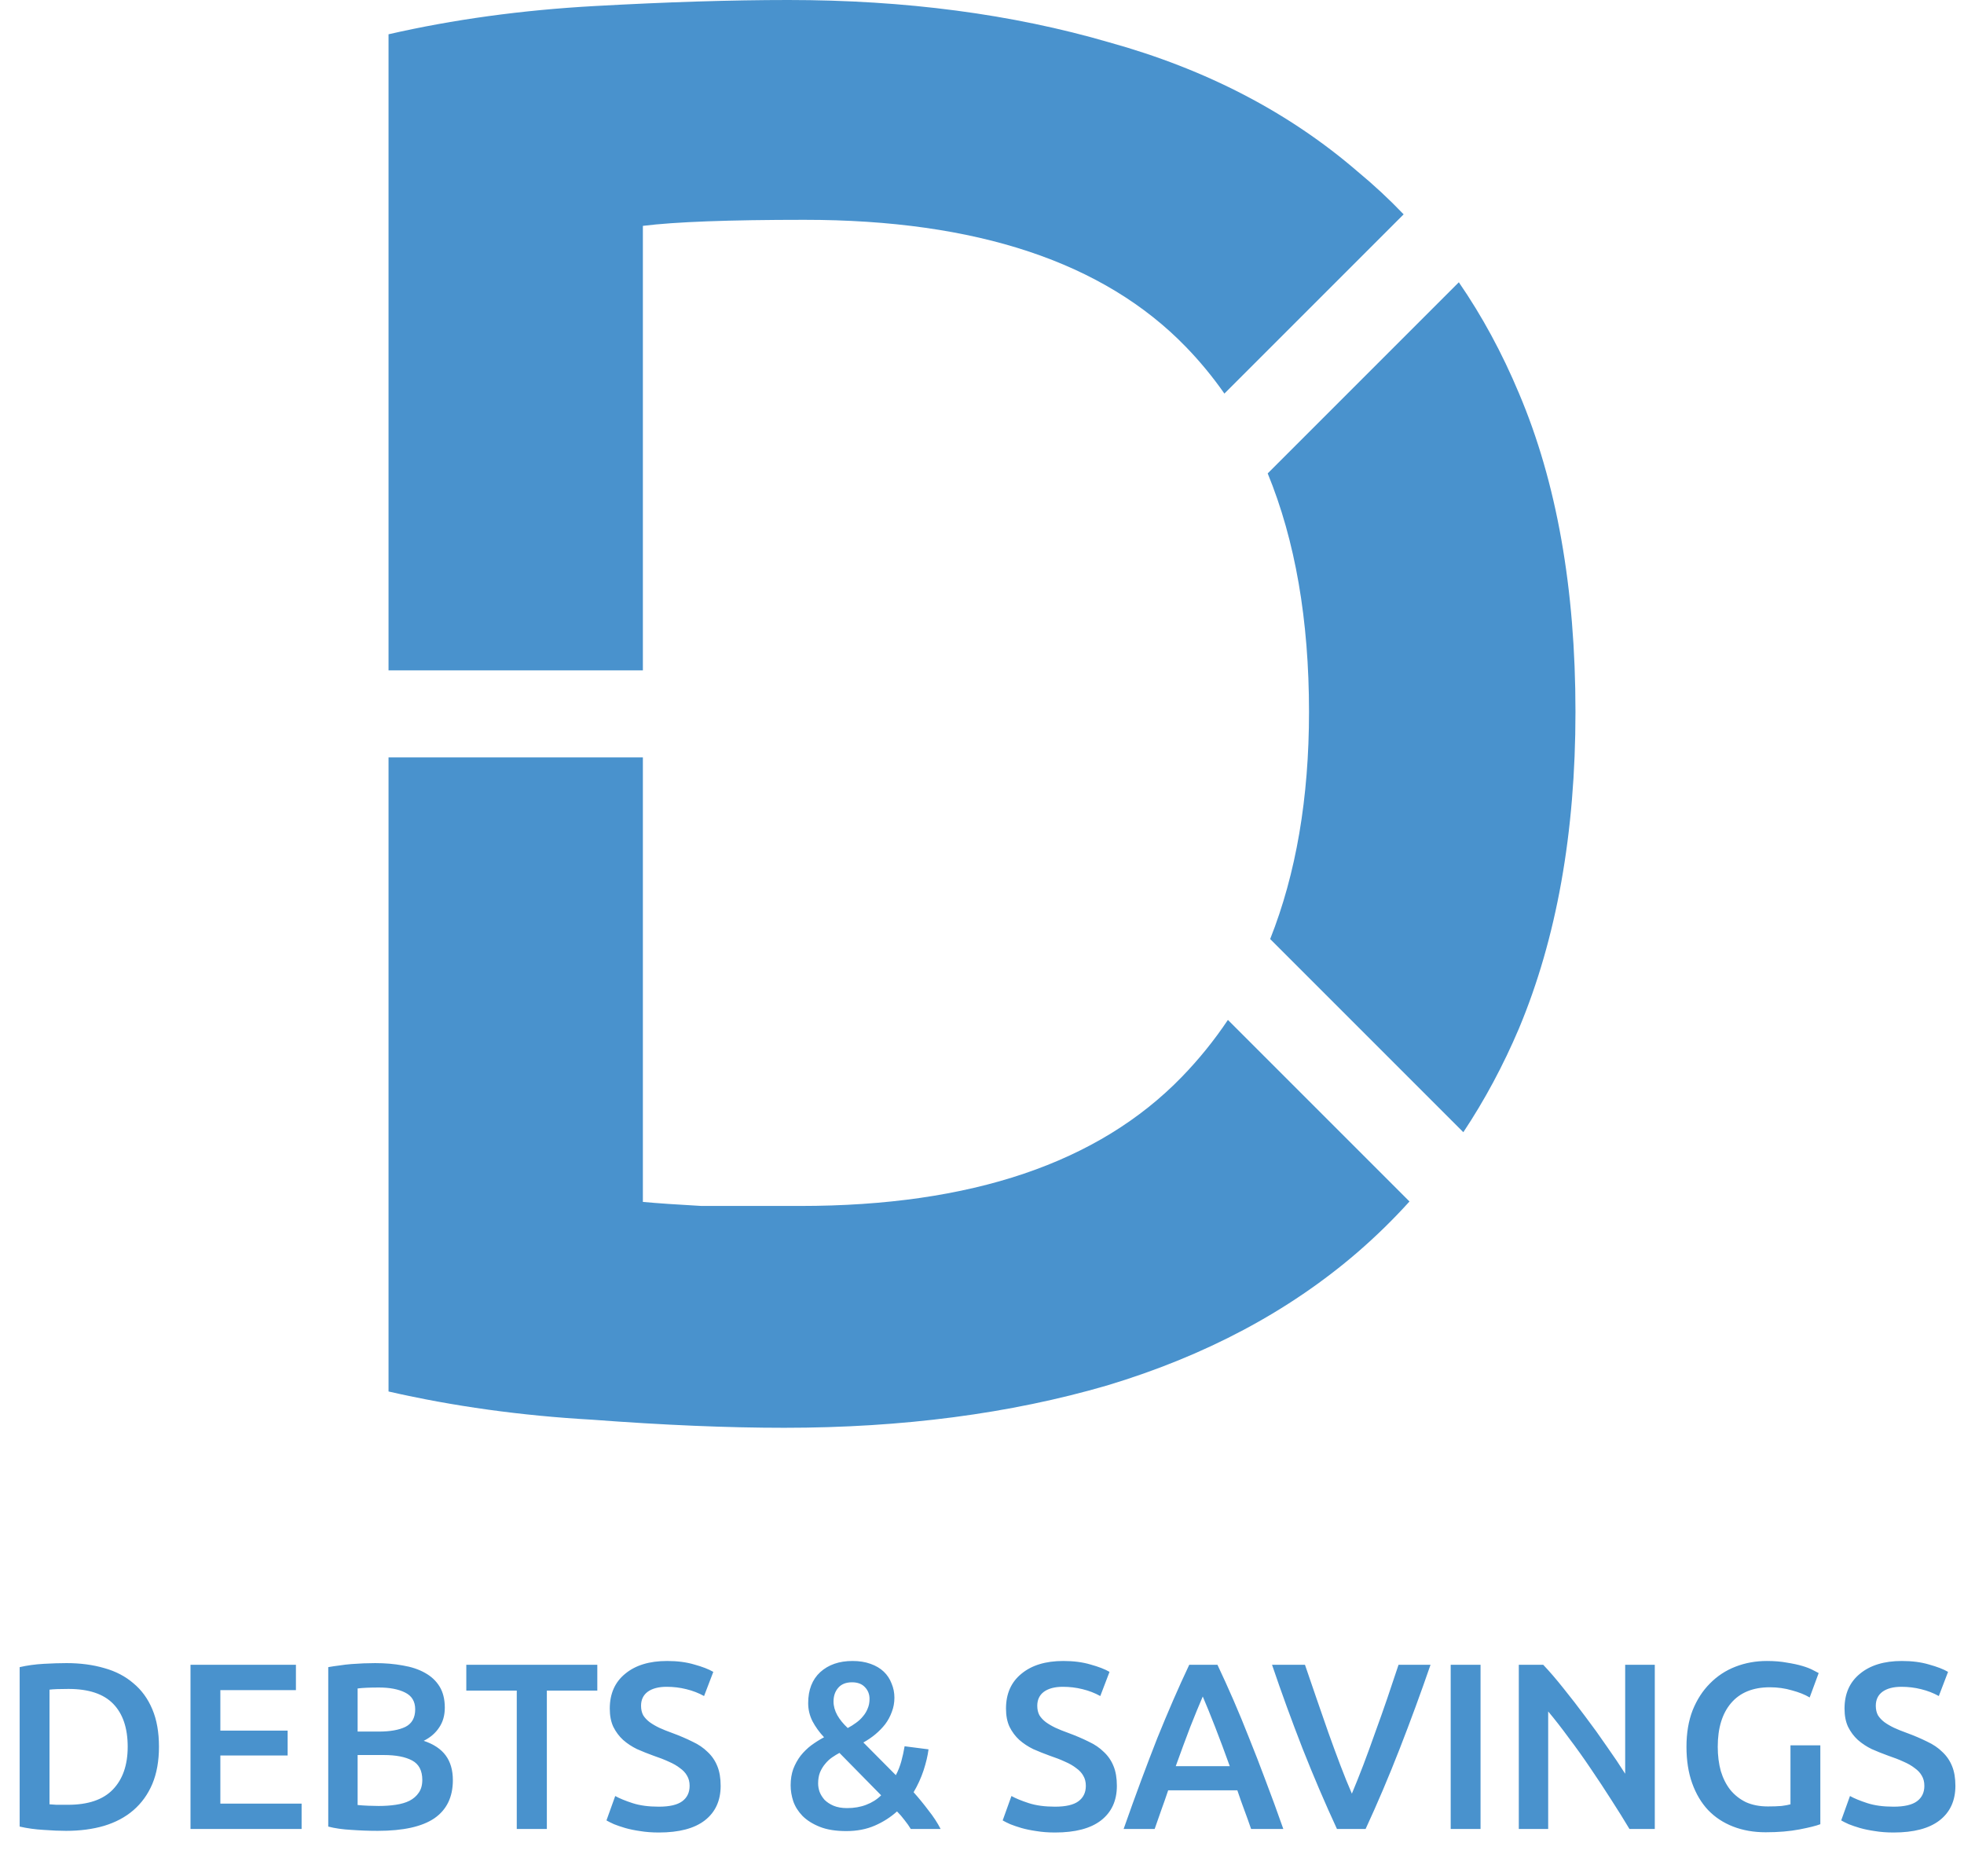 <svg width="829" height="792" viewBox="0 0 829 792" fill="none" xmlns="http://www.w3.org/2000/svg">
<path fill-rule="evenodd" clip-rule="evenodd" d="M552.531 300.484C552.531 261.694 546.717 228.141 535.091 199.825L615.77 119.145C625.586 133.403 634.044 149.018 641.143 165.99C657.048 203.444 665 248.275 665 300.484C665 351.557 657.048 396.105 641.143 434.127C634.505 449.758 626.68 464.351 617.668 477.906L536.134 396.371C547.065 368.829 552.531 336.867 552.531 300.484ZM518.298 430.506C512.542 439.11 506.06 447.126 498.852 454.556C463.634 490.875 409.956 509.035 337.816 509.035H296.066C285.842 508.467 277.605 507.9 271.357 507.332V319.709H164V587.348C191.265 593.59 219.951 597.563 250.056 599.265C280.162 601.535 307.143 602.67 331 602.67C380.986 602.67 426.429 596.711 467.327 584.794C508.793 572.309 544.01 553.582 572.98 528.613C580.775 521.873 588.096 514.719 594.942 507.149L518.298 430.506ZM572.98 72.355C579.845 78.026 586.343 84.066 592.472 90.474L516.817 166.129C511.904 159.1 506.483 152.527 500.556 146.411C465.906 110.66 412.228 92.784 339.52 92.784C307.711 92.784 284.99 93.635 271.357 95.338V282.961H164V14.471C191.265 8.229 220.235 4.256 250.908 2.554C281.582 0.851 308.847 0 332.704 0C382.122 0 427.281 5.959 468.179 17.876C509.077 29.226 544.01 47.385 572.98 72.355Z" fill="#4992CD"/>
<path d="M20.9 761.6C21.633 761.667 22.6 761.733 23.8 761.8C25 761.8 26.633 761.8 28.7 761.8C37.167 761.8 43.467 759.667 47.6 755.4C51.8 751.067 53.9 745.033 53.9 737.3C53.9 729.433 51.867 723.4 47.8 719.2C43.733 715 37.433 712.9 28.9 712.9C25.167 712.9 22.5 713 20.9 713.2V761.6ZM67.1 737.3C67.1 743.3 66.167 748.533 64.3 753C62.433 757.4 59.767 761.1 56.3 764.1C52.9 767.033 48.767 769.233 43.9 770.7C39.1 772.1 33.767 772.8 27.9 772.8C25.1 772.8 21.933 772.667 18.4 772.4C14.867 772.2 11.5 771.733 8.3 771V703.7C11.5 702.967 14.9 702.5 18.5 702.3C22.1 702.1 25.3 702 28.1 702C33.9 702 39.2 702.7 44 704.1C48.8 705.433 52.9 707.567 56.3 710.5C59.767 713.367 62.433 717.033 64.3 721.5C66.167 725.9 67.1 731.167 67.1 737.3ZM80.409 772V702.7H124.909V713.4H93.009V730.5H121.409V741H93.009V761.3H127.309V772H80.409ZM159.452 772.8C155.786 772.8 152.086 772.667 148.352 772.4C144.619 772.2 141.352 771.733 138.552 771V703.7C140.019 703.433 141.586 703.2 143.252 703C144.919 702.733 146.619 702.533 148.352 702.4C150.086 702.267 151.786 702.167 153.452 702.1C155.186 702.033 156.819 702 158.352 702C162.552 702 166.452 702.333 170.052 703C173.652 703.6 176.752 704.633 179.352 706.1C182.019 707.567 184.086 709.5 185.552 711.9C187.019 714.3 187.752 717.267 187.752 720.8C187.752 724.067 186.952 726.867 185.352 729.2C183.819 731.533 181.652 733.4 178.852 734.8C183.052 736.2 186.152 738.267 188.152 741C190.152 743.733 191.152 747.2 191.152 751.4C191.152 758.533 188.552 763.9 183.352 767.5C178.152 771.033 170.186 772.8 159.452 772.8ZM150.952 740.8V761.9C152.352 762.033 153.852 762.133 155.452 762.2C157.052 762.267 158.519 762.3 159.852 762.3C162.452 762.3 164.852 762.133 167.052 761.8C169.319 761.467 171.252 760.9 172.852 760.1C174.519 759.233 175.819 758.1 176.752 756.7C177.752 755.3 178.252 753.5 178.252 751.3C178.252 747.367 176.819 744.633 173.952 743.1C171.086 741.567 167.119 740.8 162.052 740.8H150.952ZM150.952 730.9H159.852C164.652 730.9 168.419 730.233 171.152 728.9C173.886 727.5 175.252 725.033 175.252 721.5C175.252 718.167 173.819 715.8 170.952 714.4C168.152 713 164.486 712.3 159.952 712.3C158.019 712.3 156.286 712.333 154.752 712.4C153.286 712.467 152.019 712.567 150.952 712.7V730.9ZM252.125 702.7V713.6H230.825V772H218.125V713.6H196.825V702.7H252.125ZM278.085 762.6C282.618 762.6 285.918 761.833 287.985 760.3C290.052 758.767 291.085 756.6 291.085 753.8C291.085 752.133 290.718 750.7 289.985 749.5C289.318 748.3 288.318 747.233 286.985 746.3C285.718 745.3 284.152 744.4 282.285 743.6C280.418 742.733 278.285 741.9 275.885 741.1C273.485 740.233 271.152 739.3 268.885 738.3C266.685 737.233 264.718 735.933 262.985 734.4C261.318 732.867 259.952 731.033 258.885 728.9C257.885 726.767 257.385 724.2 257.385 721.2C257.385 714.933 259.552 710.033 263.885 706.5C268.218 702.9 274.118 701.1 281.585 701.1C285.918 701.1 289.752 701.6 293.085 702.6C296.485 703.533 299.152 704.567 301.085 705.7L297.185 715.9C294.918 714.633 292.418 713.667 289.685 713C287.018 712.333 284.252 712 281.385 712C277.985 712 275.318 712.7 273.385 714.1C271.518 715.5 270.585 717.467 270.585 720C270.585 721.533 270.885 722.867 271.485 724C272.152 725.067 273.052 726.033 274.185 726.9C275.385 727.767 276.752 728.567 278.285 729.3C279.885 730.033 281.618 730.733 283.485 731.4C286.752 732.6 289.652 733.833 292.185 735.1C294.785 736.3 296.952 737.767 298.685 739.5C300.485 741.167 301.852 743.167 302.785 745.5C303.718 747.767 304.185 750.533 304.185 753.8C304.185 760.067 301.952 764.933 297.485 768.4C293.085 771.8 286.618 773.5 278.085 773.5C275.218 773.5 272.585 773.3 270.185 772.9C267.852 772.567 265.752 772.133 263.885 771.6C262.085 771.067 260.518 770.533 259.185 770C257.852 769.4 256.785 768.867 255.985 768.4L259.685 758.1C261.485 759.1 263.918 760.1 266.985 761.1C270.052 762.1 273.752 762.6 278.085 762.6ZM333.729 753.6C333.729 751.067 334.096 748.767 334.829 746.7C335.629 744.633 336.662 742.767 337.929 741.1C339.262 739.433 340.762 737.967 342.429 736.7C344.162 735.433 345.962 734.3 347.829 733.3C345.829 731.167 344.196 728.9 342.929 726.5C341.729 724.1 341.129 721.567 341.129 718.9C341.129 713.3 342.829 708.933 346.229 705.8C349.696 702.667 354.229 701.1 359.829 701.1C362.696 701.1 365.229 701.5 367.429 702.3C369.696 703.1 371.562 704.2 373.029 705.6C374.496 707 375.596 708.667 376.329 710.6C377.129 712.467 377.529 714.467 377.529 716.6C377.529 718.733 377.162 720.733 376.429 722.6C375.762 724.467 374.829 726.2 373.629 727.8C372.429 729.333 371.029 730.767 369.429 732.1C367.896 733.367 366.229 734.5 364.429 735.5L378.129 749.3C379.062 747.567 379.829 745.633 380.429 743.5C381.029 741.3 381.496 739.167 381.829 737.1L391.929 738.4C391.596 741.067 390.896 744.033 389.829 747.3C388.762 750.5 387.362 753.567 385.629 756.5C387.829 758.967 389.929 761.533 391.929 764.2C393.996 766.8 395.696 769.4 397.029 772H384.429C383.762 770.867 382.896 769.633 381.829 768.3C380.829 766.967 379.762 765.733 378.629 764.6C375.896 767.067 372.762 769.067 369.229 770.6C365.696 772.133 361.696 772.9 357.229 772.9C352.762 772.9 349.029 772.3 346.029 771.1C343.029 769.9 340.596 768.367 338.729 766.5C336.929 764.633 335.629 762.567 334.829 760.3C334.096 758.033 333.729 755.8 333.729 753.6ZM345.329 752.8C345.329 753.933 345.529 755.1 345.929 756.3C346.396 757.5 347.096 758.633 348.029 759.7C349.029 760.7 350.296 761.533 351.829 762.2C353.429 762.867 355.329 763.2 357.529 763.2C360.529 763.2 363.229 762.733 365.629 761.8C368.096 760.867 370.196 759.533 371.929 757.8L354.329 739.9C353.329 740.433 352.296 741.067 351.229 741.8C350.162 742.533 349.196 743.433 348.329 744.5C347.462 745.5 346.729 746.7 346.129 748.1C345.596 749.433 345.329 751 345.329 752.8ZM367.029 717.1C367.029 715.167 366.396 713.533 365.129 712.2C363.862 710.8 362.029 710.1 359.629 710.1C357.096 710.1 355.162 710.867 353.829 712.4C352.496 713.933 351.829 715.867 351.829 718.2C351.829 720.133 352.362 722.067 353.429 724C354.496 725.867 355.962 727.667 357.829 729.4C359.096 728.733 360.262 728 361.329 727.2C362.462 726.4 363.429 725.5 364.229 724.5C365.096 723.5 365.762 722.4 366.229 721.2C366.762 720 367.029 718.633 367.029 717.1ZM445.328 762.6C449.861 762.6 453.161 761.833 455.228 760.3C457.295 758.767 458.328 756.6 458.328 753.8C458.328 752.133 457.961 750.7 457.228 749.5C456.561 748.3 455.561 747.233 454.228 746.3C452.961 745.3 451.395 744.4 449.528 743.6C447.661 742.733 445.528 741.9 443.128 741.1C440.728 740.233 438.395 739.3 436.128 738.3C433.928 737.233 431.961 735.933 430.228 734.4C428.561 732.867 427.195 731.033 426.128 728.9C425.128 726.767 424.628 724.2 424.628 721.2C424.628 714.933 426.795 710.033 431.128 706.5C435.461 702.9 441.361 701.1 448.828 701.1C453.161 701.1 456.995 701.6 460.328 702.6C463.728 703.533 466.395 704.567 468.328 705.7L464.428 715.9C462.161 714.633 459.661 713.667 456.928 713C454.261 712.333 451.495 712 448.628 712C445.228 712 442.561 712.7 440.628 714.1C438.761 715.5 437.828 717.467 437.828 720C437.828 721.533 438.128 722.867 438.728 724C439.395 725.067 440.295 726.033 441.428 726.9C442.628 727.767 443.995 728.567 445.528 729.3C447.128 730.033 448.861 730.733 450.728 731.4C453.995 732.6 456.895 733.833 459.428 735.1C462.028 736.3 464.195 737.767 465.928 739.5C467.728 741.167 469.095 743.167 470.028 745.5C470.961 747.767 471.428 750.533 471.428 753.8C471.428 760.067 469.195 764.933 464.728 768.4C460.328 771.8 453.861 773.5 445.328 773.5C442.461 773.5 439.828 773.3 437.428 772.9C435.095 772.567 432.995 772.133 431.128 771.6C429.328 771.067 427.761 770.533 426.428 770C425.095 769.4 424.028 768.867 423.228 768.4L426.928 758.1C428.728 759.1 431.161 760.1 434.228 761.1C437.295 762.1 440.995 762.6 445.328 762.6ZM528.082 772C527.149 769.267 526.182 766.567 525.182 763.9C524.182 761.233 523.215 758.5 522.282 755.7H493.082C492.149 758.5 491.182 761.267 490.182 764C489.249 766.667 488.315 769.333 487.382 772H474.282C476.882 764.6 479.349 757.767 481.682 751.5C484.015 745.233 486.282 739.3 488.482 733.7C490.749 728.1 492.982 722.767 495.182 717.7C497.382 712.633 499.649 707.633 501.982 702.7H513.882C516.215 707.633 518.482 712.633 520.682 717.7C522.882 722.767 525.082 728.1 527.282 733.7C529.549 739.3 531.849 745.233 534.182 751.5C536.582 757.767 539.082 764.6 541.682 772H528.082ZM507.682 716.1C506.149 719.633 504.382 723.933 502.382 729C500.449 734.067 498.415 739.567 496.282 745.5H519.082C516.949 739.567 514.882 734.033 512.882 728.9C510.882 723.767 509.149 719.5 507.682 716.1ZM564.323 772C559.323 761.2 554.489 749.9 549.823 738.1C545.223 726.3 540.923 714.5 536.923 702.7H550.823C552.423 707.367 554.056 712.133 555.723 717C557.389 721.867 559.056 726.667 560.723 731.4C562.389 736.067 564.056 740.6 565.723 745C567.389 749.4 569.023 753.433 570.623 757.1C572.156 753.433 573.756 749.433 575.423 745.1C577.089 740.7 578.756 736.133 580.423 731.4C582.156 726.667 583.856 721.867 585.523 717C587.189 712.133 588.789 707.367 590.323 702.7H603.823C599.756 714.5 595.423 726.3 590.823 738.1C586.223 749.9 581.423 761.2 576.423 772H564.323ZM612.334 702.7H624.934V772H612.334V702.7ZM687.784 772C685.517 768.2 682.984 764.133 680.184 759.8C677.384 755.4 674.484 751 671.484 746.6C668.484 742.133 665.417 737.833 662.284 733.7C659.217 729.5 656.284 725.733 653.484 722.4V772H641.084V702.7H651.384C654.05 705.5 656.917 708.833 659.984 712.7C663.05 716.5 666.117 720.467 669.184 724.6C672.317 728.733 675.317 732.9 678.184 737.1C681.117 741.233 683.717 745.1 685.984 748.7V702.7H698.484V772H687.784ZM747.057 712.2C739.924 712.2 734.457 714.433 730.657 718.9C726.924 723.3 725.057 729.433 725.057 737.3C725.057 741.033 725.49 744.467 726.357 747.6C727.29 750.667 728.624 753.3 730.357 755.5C732.157 757.7 734.357 759.433 736.957 760.7C739.624 761.9 742.724 762.5 746.257 762.5C748.457 762.5 750.357 762.433 751.957 762.3C753.557 762.1 754.824 761.867 755.757 761.6V736.7H768.357V770C766.624 770.667 763.69 771.4 759.557 772.2C755.424 773 750.657 773.4 745.257 773.4C740.257 773.4 735.69 772.6 731.557 771C727.424 769.4 723.89 767.067 720.957 764C718.09 760.933 715.857 757.167 714.257 752.7C712.657 748.233 711.857 743.1 711.857 737.3C711.857 731.5 712.724 726.367 714.457 721.9C716.257 717.433 718.69 713.667 721.757 710.6C724.824 707.467 728.424 705.1 732.557 703.5C736.69 701.9 741.09 701.1 745.757 701.1C748.957 701.1 751.79 701.333 754.257 701.8C756.79 702.2 758.957 702.667 760.757 703.2C762.557 703.733 764.024 704.3 765.157 704.9C766.357 705.5 767.19 705.933 767.657 706.2L763.857 716.5C761.857 715.3 759.357 714.3 756.357 713.5C753.424 712.633 750.324 712.2 747.057 712.2ZM799.269 762.6C803.802 762.6 807.102 761.833 809.169 760.3C811.235 758.767 812.269 756.6 812.269 753.8C812.269 752.133 811.902 750.7 811.169 749.5C810.502 748.3 809.502 747.233 808.169 746.3C806.902 745.3 805.335 744.4 803.469 743.6C801.602 742.733 799.469 741.9 797.069 741.1C794.669 740.233 792.335 739.3 790.069 738.3C787.869 737.233 785.902 735.933 784.169 734.4C782.502 732.867 781.135 731.033 780.069 728.9C779.069 726.767 778.569 724.2 778.569 721.2C778.569 714.933 780.735 710.033 785.069 706.5C789.402 702.9 795.302 701.1 802.769 701.1C807.102 701.1 810.935 701.6 814.269 702.6C817.669 703.533 820.335 704.567 822.269 705.7L818.369 715.9C816.102 714.633 813.602 713.667 810.869 713C808.202 712.333 805.435 712 802.569 712C799.169 712 796.502 712.7 794.569 714.1C792.702 715.5 791.769 717.467 791.769 720C791.769 721.533 792.069 722.867 792.669 724C793.335 725.067 794.235 726.033 795.369 726.9C796.569 727.767 797.935 728.567 799.469 729.3C801.069 730.033 802.802 730.733 804.669 731.4C807.935 732.6 810.835 733.833 813.369 735.1C815.969 736.3 818.135 737.767 819.869 739.5C821.669 741.167 823.035 743.167 823.969 745.5C824.902 747.767 825.369 750.533 825.369 753.8C825.369 760.067 823.135 764.933 818.669 768.4C814.269 771.8 807.802 773.5 799.269 773.5C796.402 773.5 793.769 773.3 791.369 772.9C789.035 772.567 786.935 772.133 785.069 771.6C783.269 771.067 781.702 770.533 780.369 770C779.035 769.4 777.969 768.867 777.169 768.4L780.869 758.1C782.669 759.1 785.102 760.1 788.169 761.1C791.235 762.1 794.935 762.6 799.269 762.6Z" fill="#4992CD"/>
</svg>

